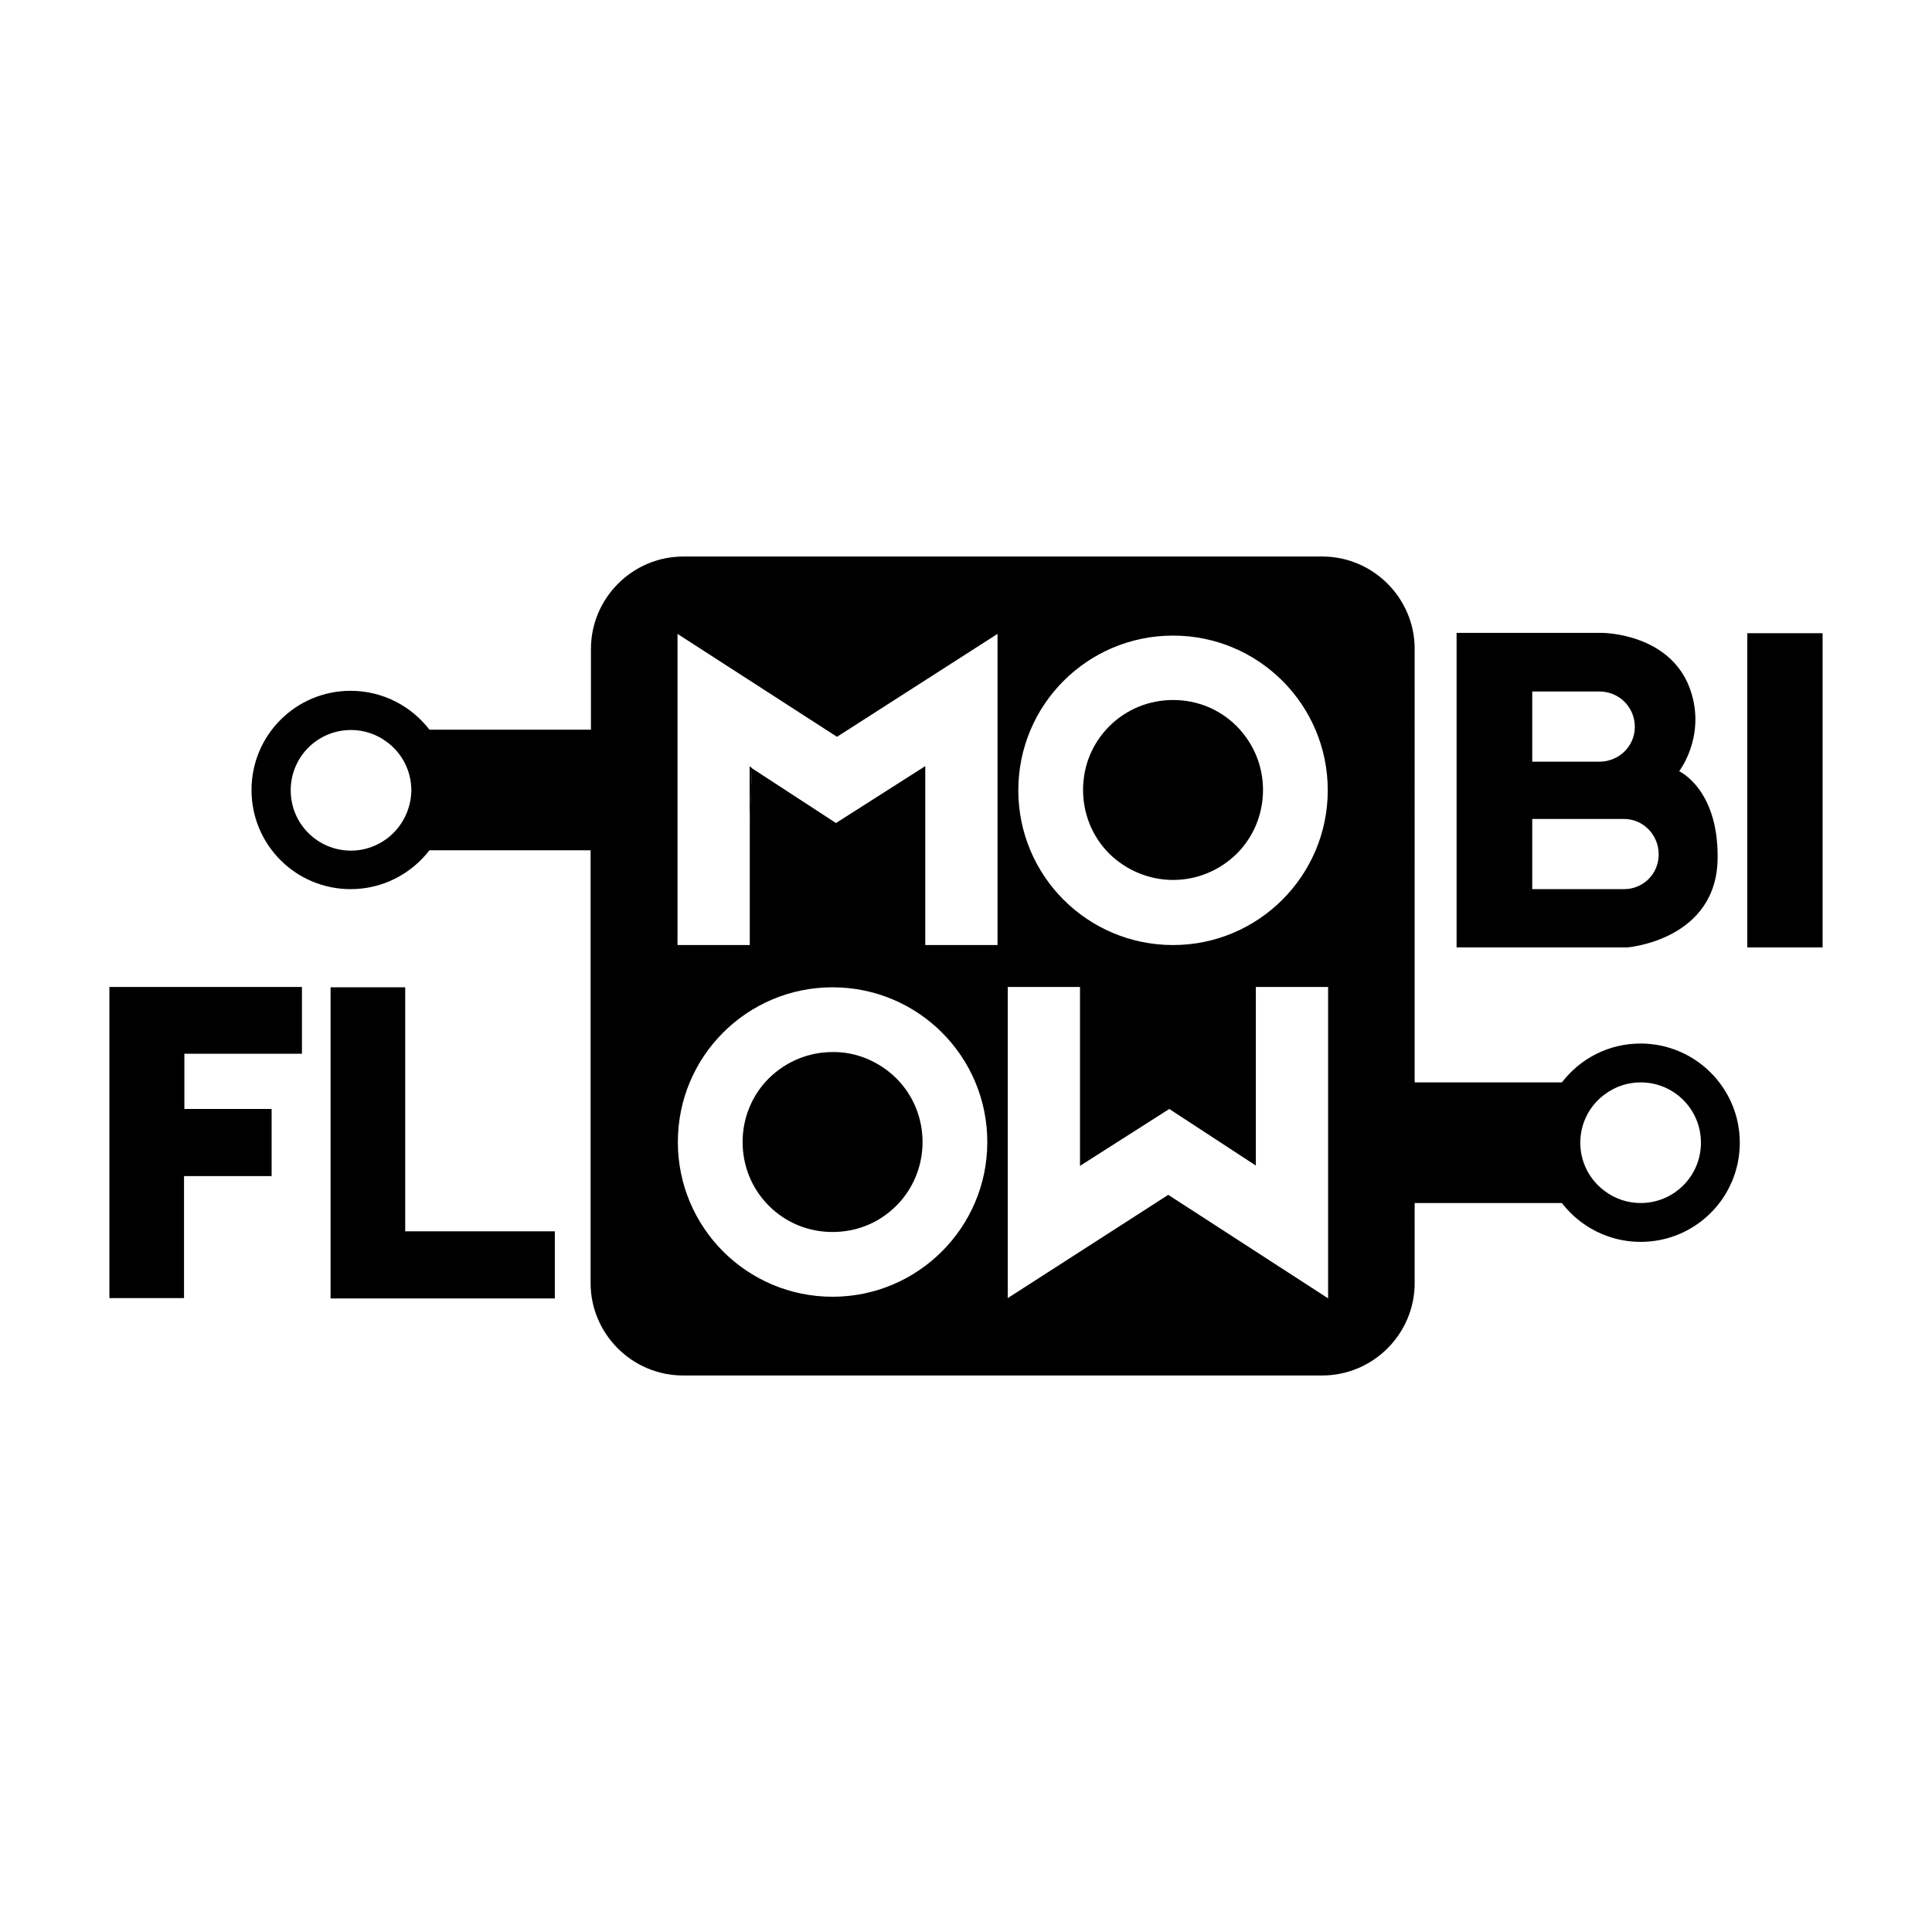 <?xml version="1.0" encoding="utf-8"?>
<!-- Generator: Adobe Illustrator 19.0.0, SVG Export Plug-In . SVG Version: 6.00 Build 0)  -->
<svg version="1.1" id="Calque_1" xmlns="http://www.w3.org/2000/svg" xmlns:xlink="http://www.w3.org/1999/xlink" x="0px" y="0px"
	 viewBox="0 0 566.9 566.9" style="enable-background:new 0 0 566.9 566.9;" xml:space="preserve">
<path id="XMLID_481_" d="M492.7,226.3c0,0,7.5-9.6,3.7-22.6c-5.2-18-26.3-18-26.3-18h-42.7V278h50.1c0,0,26.5-2.1,26.5-26.5
	C504.1,231.4,492.7,226.3,492.7,226.3z M449.6,202.9h19.7c5.7,0,10.4,4.5,10.4,10.4c0,5.7-4.7,10.2-10.4,10.2h-19.7V202.9z
	 M476.5,260.9h-26.9v-20.6h26.9c5.7,0,10.2,4.7,10.2,10.4C486.7,256.4,482.2,260.9,476.5,260.9z"/>
<path id="XMLID_474_" d="M512.7,185.7V278h22.1v-92.2H512.7z"/>
<path id="XMLID_469_" d="M88.6,309.3v-19.7H32.1v91.3h21.9v-35.8h25.7v-19.7H54.1v-16.2H88.6z"/>
<path id="XMLID_467_" d="M118.9,361.3v-71.6H97v91.3h65.8v-19.7H118.9z"/>
<path id="XMLID_465_" d="M220,224.9v16.7l0.6-16.2L220,224.9z"/>
<path id="XMLID_452_" d="M481.4,306.2c-9.4,0-17.7,4.4-23.1,11.4h-43.2V190.4c0-14.9-12.2-27.1-27.1-27.1H200.5
	c-14.9,0-27.1,12.2-27.1,27.1v23.7H126c-5.3-6.9-13.7-11.4-23.1-11.4c-16.1,0-29.1,13-29.1,29.1c0,16.1,13,29.1,29.1,29.1
	c9.4,0,17.8-4.5,23.1-11.4h47.3v127c0,14.9,12.2,27.1,27.1,27.1H388c14.9,0,27.1-12.2,27.1-27.1V353h43.2
	c5.3,6.9,13.7,11.4,23.1,11.4c16.1,0,29.1-13,29.1-29.1S497.4,306.2,481.4,306.2z M113.5,246.1c-3,2.2-6.6,3.5-10.5,3.5
	c-9.8,0-17.7-7.9-17.7-17.7c0-9.8,7.9-17.7,17.7-17.7c3.9,0,7.6,1.3,10.5,3.5c4.4,3.2,7.2,8.4,7.2,14.3
	C120.6,237.7,117.8,242.9,113.5,246.1z M244.3,380.5c-25.1,0-45.4-20.3-45.4-45.4c0-25.1,20.3-45.4,45.4-45.4
	c25.1,0,45.4,20.3,45.4,45.4C289.7,360.2,269.3,380.5,244.3,380.5z M292.7,277.3h-21.2v-52.5l-26.2,16.7l-24.7-16.1l-0.6,16.2v35.7
	h-21.2V186l46.8,30.2l47.1-30.2V277.3z M389.6,380.9l-46.8-30.3l-47.1,30.3v-91.3h21.2v52.5l26.2-16.7l20.5,13.4l4.9,3.2v-52.4h21.2
	V380.9z M344.2,277.3c-25.1,0-45.4-20.3-45.4-45.4c0-25.1,20.3-45.4,45.4-45.4c25.1,0,45.4,20.3,45.4,45.4
	C389.6,256.9,369.3,277.3,344.2,277.3z M481.4,353c-3.9,0-7.6-1.3-10.5-3.5c-4.4-3.2-7.2-8.4-7.2-14.2s2.8-11,7.2-14.2
	c2.9-2.2,6.6-3.5,10.5-3.5c9.8,0,17.7,7.9,17.7,17.7S491.2,353,481.4,353z"/>
<path id="XMLID_451_" d="M263,316.4c5,5,7.7,11.7,7.7,18.7c0,7-2.7,13.7-7.7,18.7c-5,5-11.6,7.7-18.7,7.7c-7.1,0-13.7-2.7-18.7-7.7
	c-5-5-7.7-11.7-7.7-18.7c0-7,2.7-13.7,7.7-18.7c5-4.9,11.6-7.7,18.7-7.7C251.3,308.6,258,311.5,263,316.4z"/>
<path id="XMLID_391_" d="M362.9,213.1c-5-5-11.6-7.7-18.7-7.7c-7,0-13.7,2.7-18.7,7.7c-5,5-7.7,11.6-7.7,18.7c0,7,2.7,13.7,7.7,18.7
	c5,4.9,11.7,7.7,18.7,7.7c7.1,0,13.7-2.8,18.7-7.7c5-5,7.7-11.7,7.7-18.7C370.6,224.8,367.9,218.2,362.9,213.1z M362.9,213.1
	c-5-5-11.6-7.7-18.7-7.7c-7,0-13.7,2.7-18.7,7.7c-5,5-7.7,11.6-7.7,18.7c0,7,2.7,13.7,7.7,18.7c5,4.9,11.7,7.7,18.7,7.7
	c7.1,0,13.7-2.8,18.7-7.7c5-5,7.7-11.7,7.7-18.7C370.6,224.8,367.9,218.2,362.9,213.1z M220,224.9v16.7l0.6-16.2L220,224.9z
	 M362.9,213.1c-5-5-11.6-7.7-18.7-7.7c-7,0-13.7,2.7-18.7,7.7c-5,5-7.7,11.6-7.7,18.7c0,7,2.7,13.7,7.7,18.7
	c5,4.9,11.7,7.7,18.7,7.7c7.1,0,13.7-2.8,18.7-7.7c5-5,7.7-11.7,7.7-18.7C370.6,224.8,367.9,218.2,362.9,213.1z M362.9,213.1
	c-5-5-11.6-7.7-18.7-7.7c-7,0-13.7,2.7-18.7,7.7c-5,5-7.7,11.6-7.7,18.7c0,7,2.7,13.7,7.7,18.7c5,4.9,11.7,7.7,18.7,7.7
	c7.1,0,13.7-2.8,18.7-7.7c5-5,7.7-11.7,7.7-18.7C370.6,224.8,367.9,218.2,362.9,213.1z M362.9,213.1c-5-5-11.6-7.7-18.7-7.7
	c-7,0-13.7,2.7-18.7,7.7c-5,5-7.7,11.6-7.7,18.7c0,7,2.7,13.7,7.7,18.7c5,4.9,11.7,7.7,18.7,7.7c7.1,0,13.7-2.8,18.7-7.7
	c5-5,7.7-11.7,7.7-18.7C370.6,224.8,367.9,218.2,362.9,213.1z M362.9,213.1c-5-5-11.6-7.7-18.7-7.7c-7,0-13.7,2.7-18.7,7.7
	c-5,5-7.7,11.6-7.7,18.7c0,7,2.7,13.7,7.7,18.7c5,4.9,11.7,7.7,18.7,7.7c7.1,0,13.7-2.8,18.7-7.7c5-5,7.7-11.7,7.7-18.7
	C370.6,224.8,367.9,218.2,362.9,213.1z M362.9,213.1c-5-5-11.6-7.7-18.7-7.7c-7,0-13.7,2.7-18.7,7.7c-5,5-7.7,11.6-7.7,18.7
	c0,7,2.7,13.7,7.7,18.7c5,4.9,11.7,7.7,18.7,7.7c7.1,0,13.7-2.8,18.7-7.7c5-5,7.7-11.7,7.7-18.7
	C370.6,224.8,367.9,218.2,362.9,213.1z"/>
</svg>
